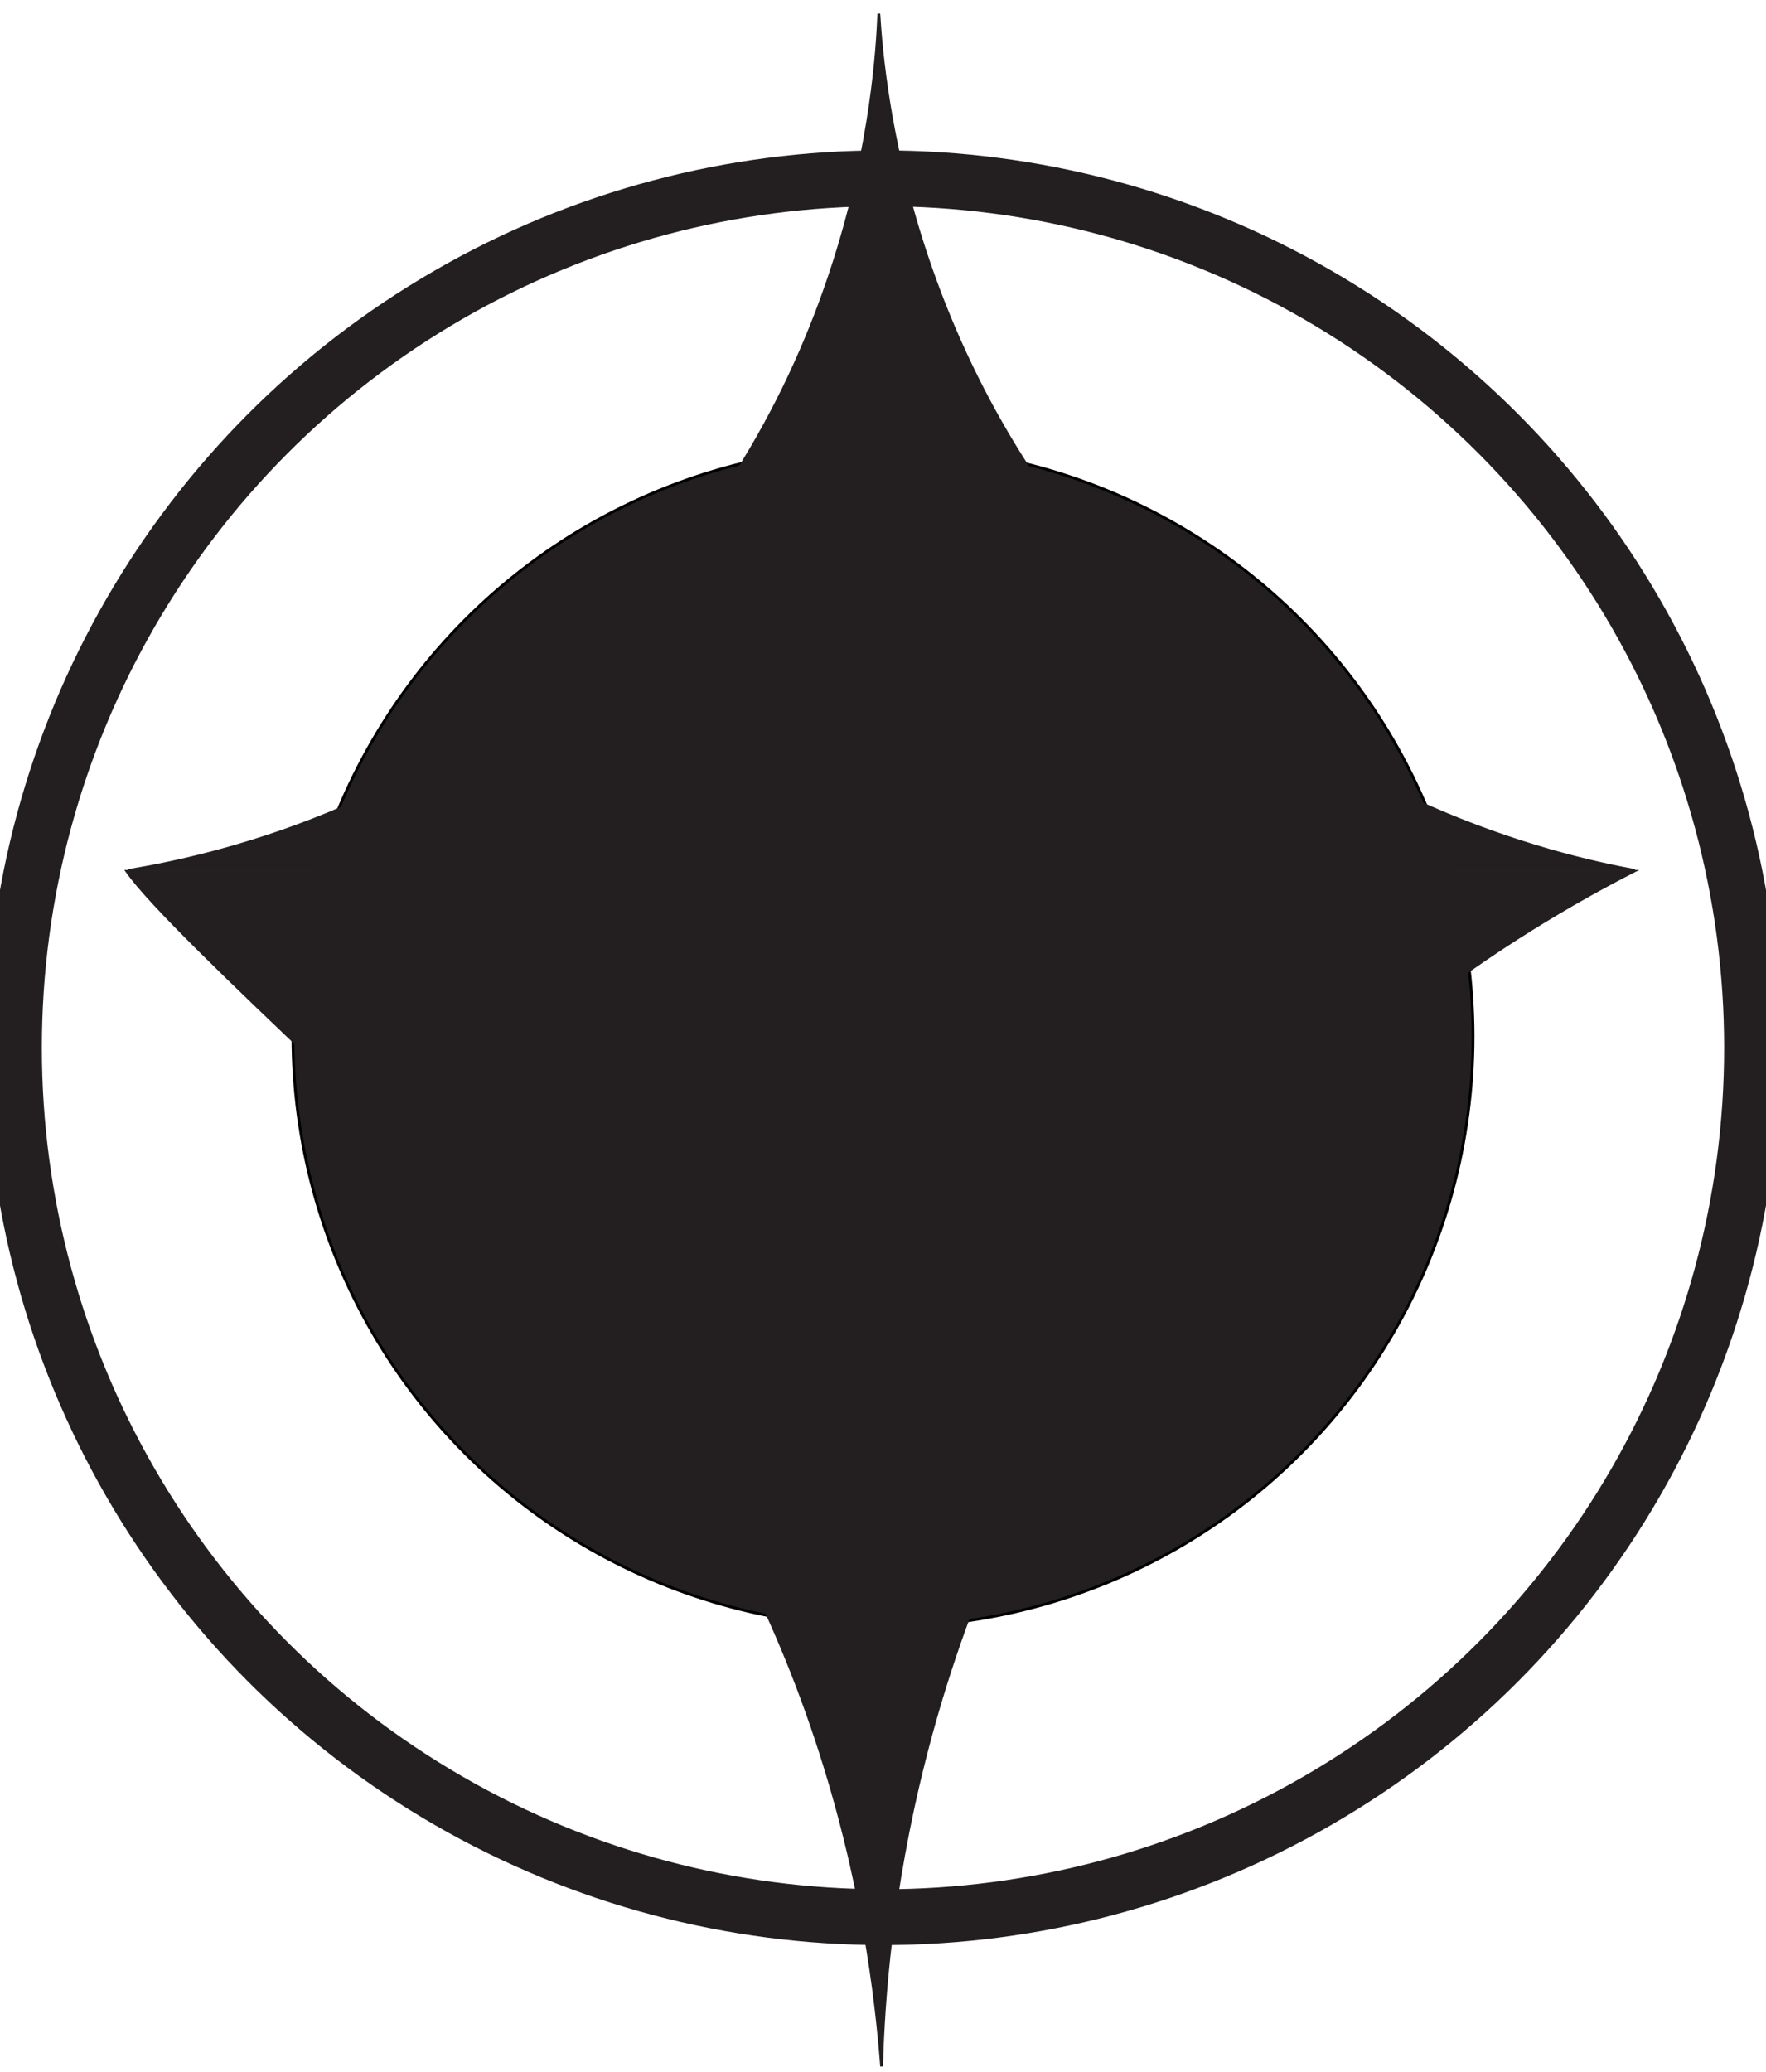 <?xml version="1.0" encoding="utf-8"?>
<!-- Generator: Adobe Illustrator 22.1.0, SVG Export Plug-In . SVG Version: 6.00 Build 0)  -->
<svg version="1.1" id="Layer_1" xmlns="http://www.w3.org/2000/svg" xmlns:xlink="http://www.w3.org/1999/xlink" x="0px" y="0px"
	 viewBox="0 0 633 742.3" style="enable-background:new 0 0 633 742.3;" xml:space="preserve">
<style type="text/css">
	.st0{fill:none;stroke:#231F20;stroke-width:20;stroke-miterlimit:10;}
	.st1{fill:#231F20;stroke:#000000;stroke-miterlimit:10;}
	.st2{fill:#231F20;stroke:#231F20;stroke-miterlimit:10;}
</style>
<circle class="st0" cx="316.5" cy="375.4" r="311.5"/>
<circle class="st1" cx="316.5" cy="371.4" r="211.5"/>
<path class="st2" d="M316,740.1c1.3-45.7,10.5-157.1,87-268.1c63.2-91.8,141.9-139,182.5-159.8h-540
	C61.7,335.4,163.8,425.8,200,464.9c95.9,103.6,112.3,226.8,116,275.5c-0.3-245-0.7-490-1-735"/>
<path class="st2" d="M493,21.9"/>
<path class="st2" d="M586,311.9c-29.3-5.4-110.1-24.5-179-96c-81-84.1-90.3-183.8-92-211c-1,24.7-8.1,137.1-100,224
	c-65.2,61.7-138.8,78-169,83"/>
</svg>
